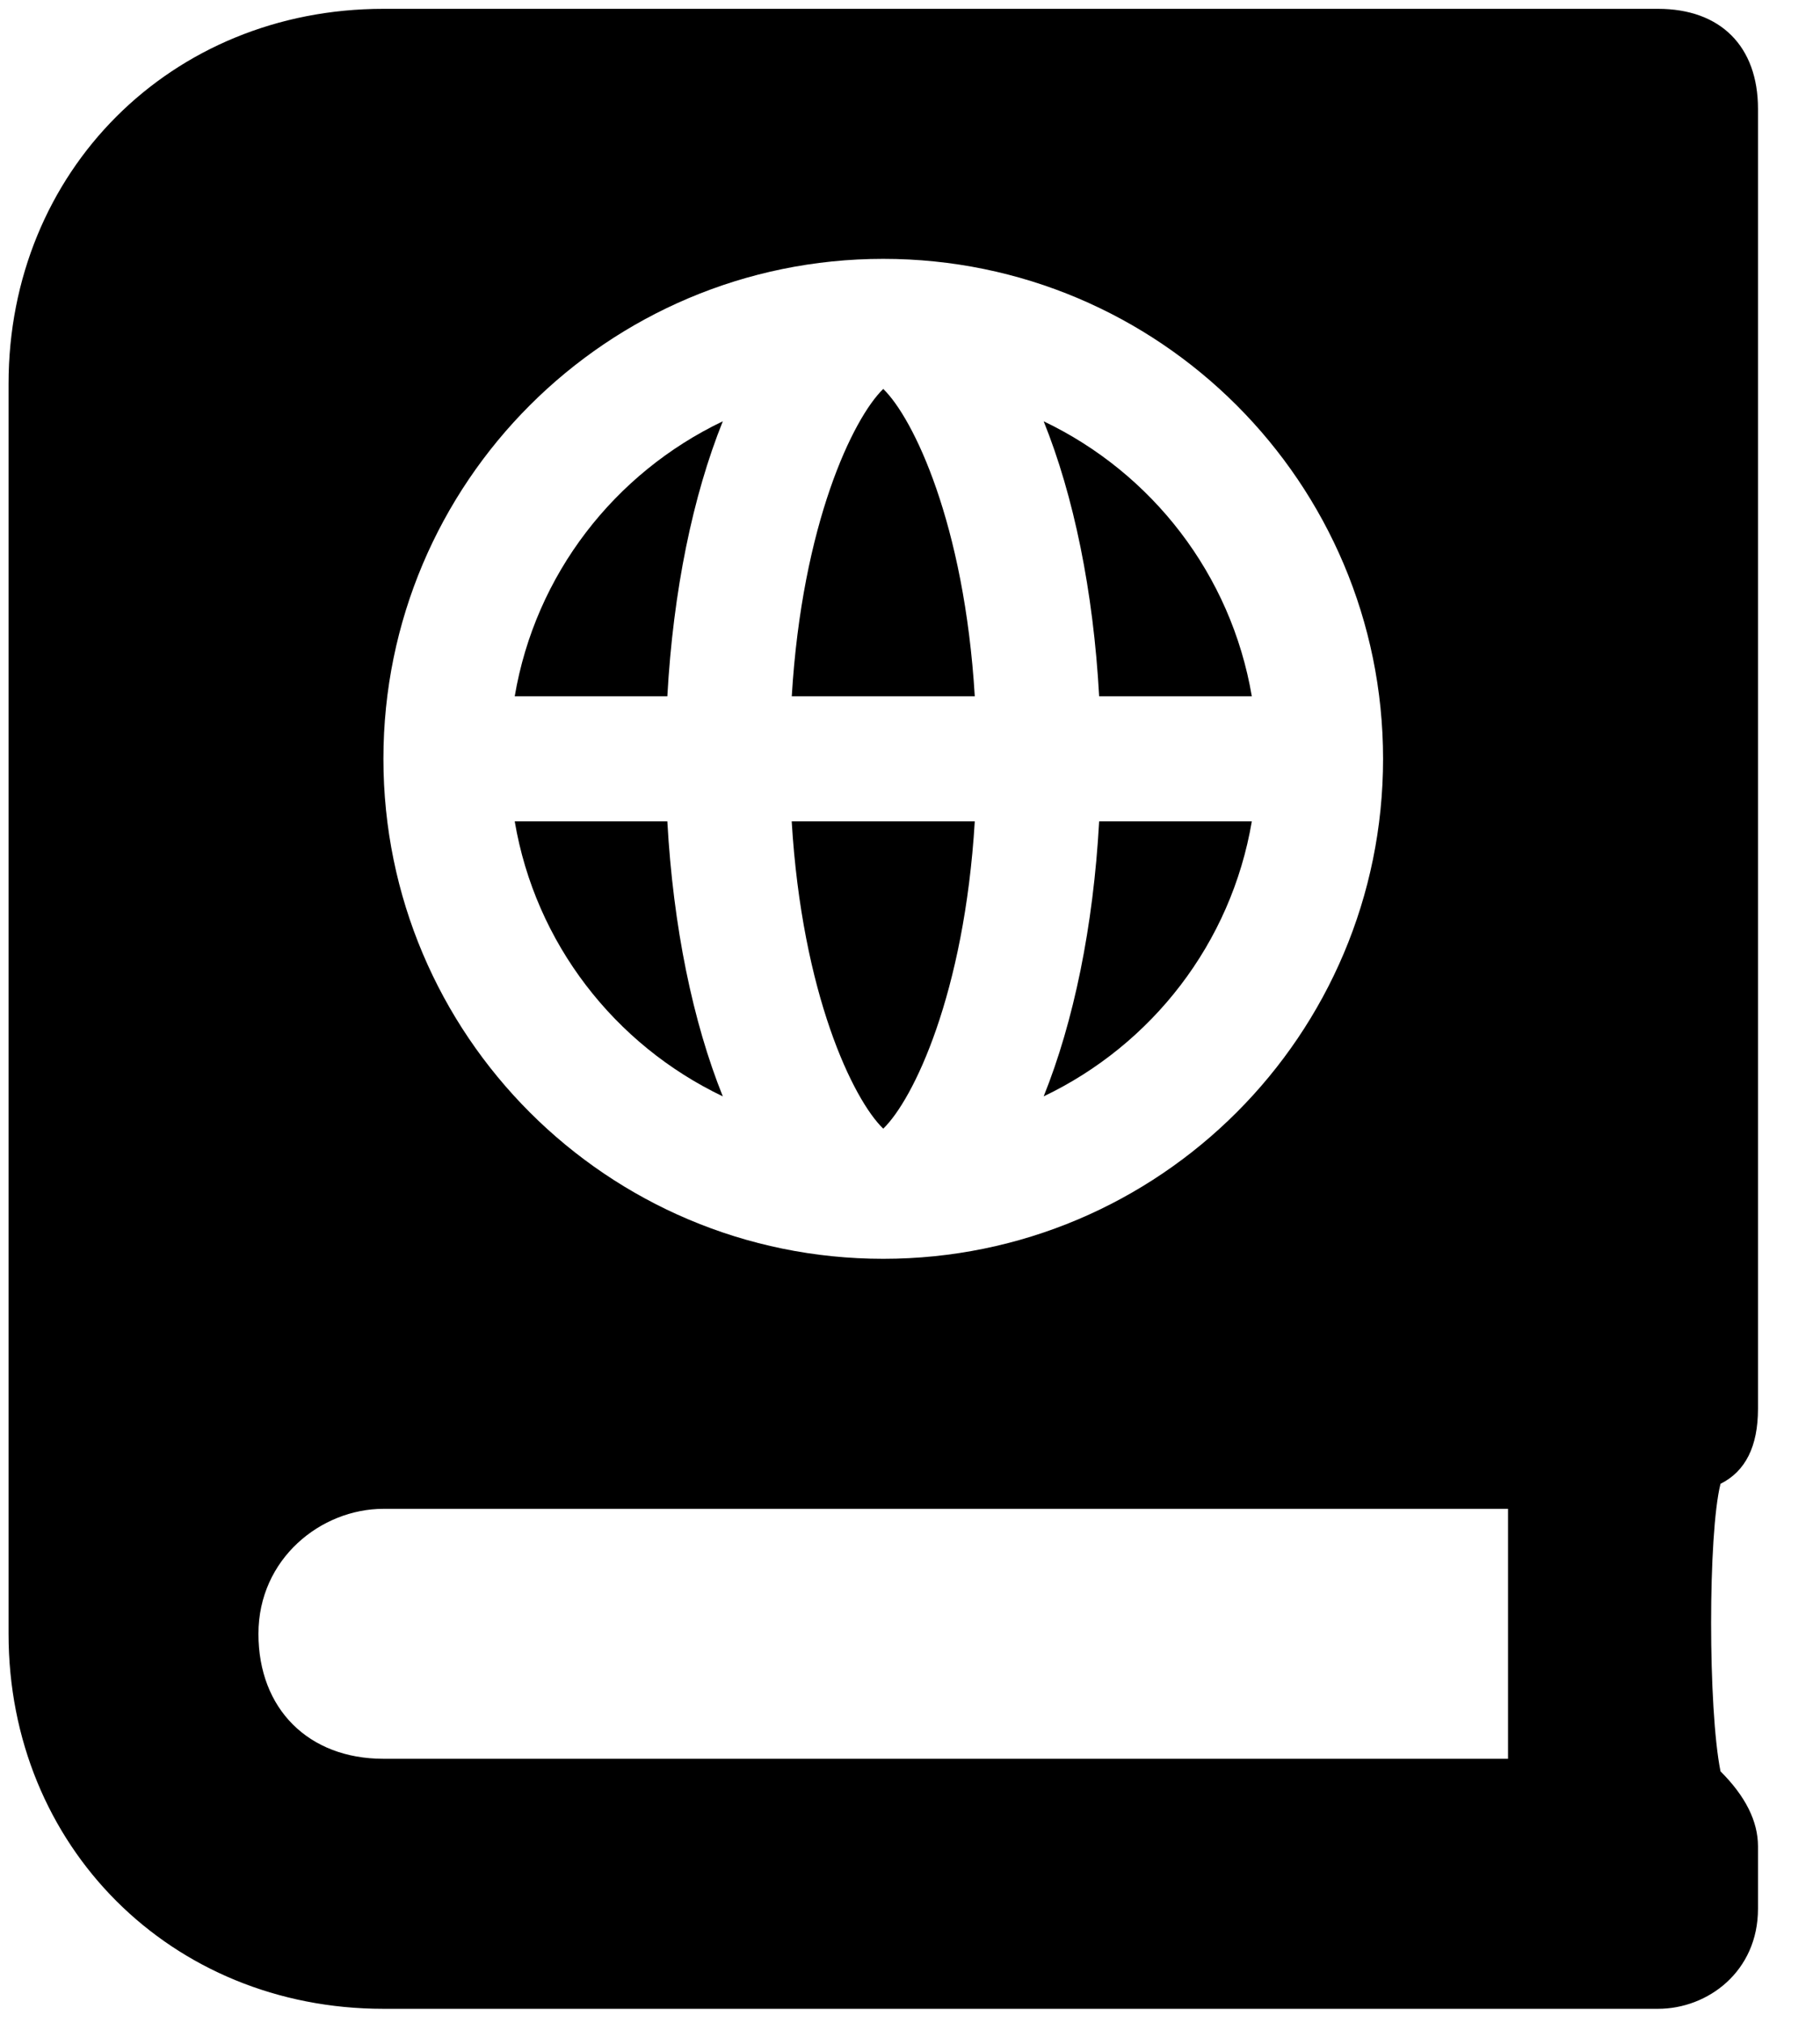 <svg width="27" height="30" viewBox="0 0 27 30" fill="none" xmlns="http://www.w3.org/2000/svg">
<g clip-path="url(#clip0_201_5891)">
<path d="M18.571 12.181H16.306C16.22 13.747 15.927 15.156 15.483 16.26C17.088 15.493 18.265 13.989 18.571 12.181ZM18.571 10.327C18.264 8.518 17.088 7.015 15.483 6.248C15.928 7.352 16.22 8.761 16.306 10.327H18.571ZM13.103 5.768C12.658 6.2 11.9 7.762 11.746 10.327H14.461C14.306 7.763 13.549 6.2 13.103 5.768ZM10.723 6.248C9.118 7.015 7.942 8.518 7.636 10.327H9.9C9.987 8.761 10.279 7.352 10.723 6.248ZM10.723 16.26C10.279 15.156 9.987 13.747 9.9 12.181H7.636C7.942 13.989 9.118 15.493 10.723 16.26ZM14.461 12.181H11.745C11.899 14.745 12.657 16.308 13.103 16.739C13.549 16.308 14.306 14.745 14.461 12.181ZM26.08 20.894V1.614C26.08 0.687 25.524 0.131 24.597 0.131H5.688C2.537 0.131 0.127 2.541 0.127 5.693V24.231C0.127 27.382 2.537 29.792 5.688 29.792H24.597C25.338 29.792 26.08 29.236 26.08 28.309V27.382C26.08 27.011 25.895 26.64 25.524 26.27C25.338 25.343 25.338 22.747 25.524 22.006C25.895 21.821 26.08 21.45 26.08 20.894ZM13.103 3.839C17.198 3.839 20.518 7.159 20.518 11.254C20.518 15.349 17.198 18.669 13.103 18.669C9.008 18.669 5.688 15.349 5.688 11.254C5.688 7.159 9.008 3.839 13.103 3.839ZM22.372 26.084H5.688C4.576 26.084 3.834 25.343 3.834 24.231C3.834 23.118 4.761 22.377 5.688 22.377H22.372V26.084Z" fill="black"/>
</g>
<defs>
<clipPath id="clip0_201_5891">
<rect width="25.953" height="29.661" fill="white" transform="translate(0.127 0.131)"/>
</clipPath>
</defs>
</svg>
